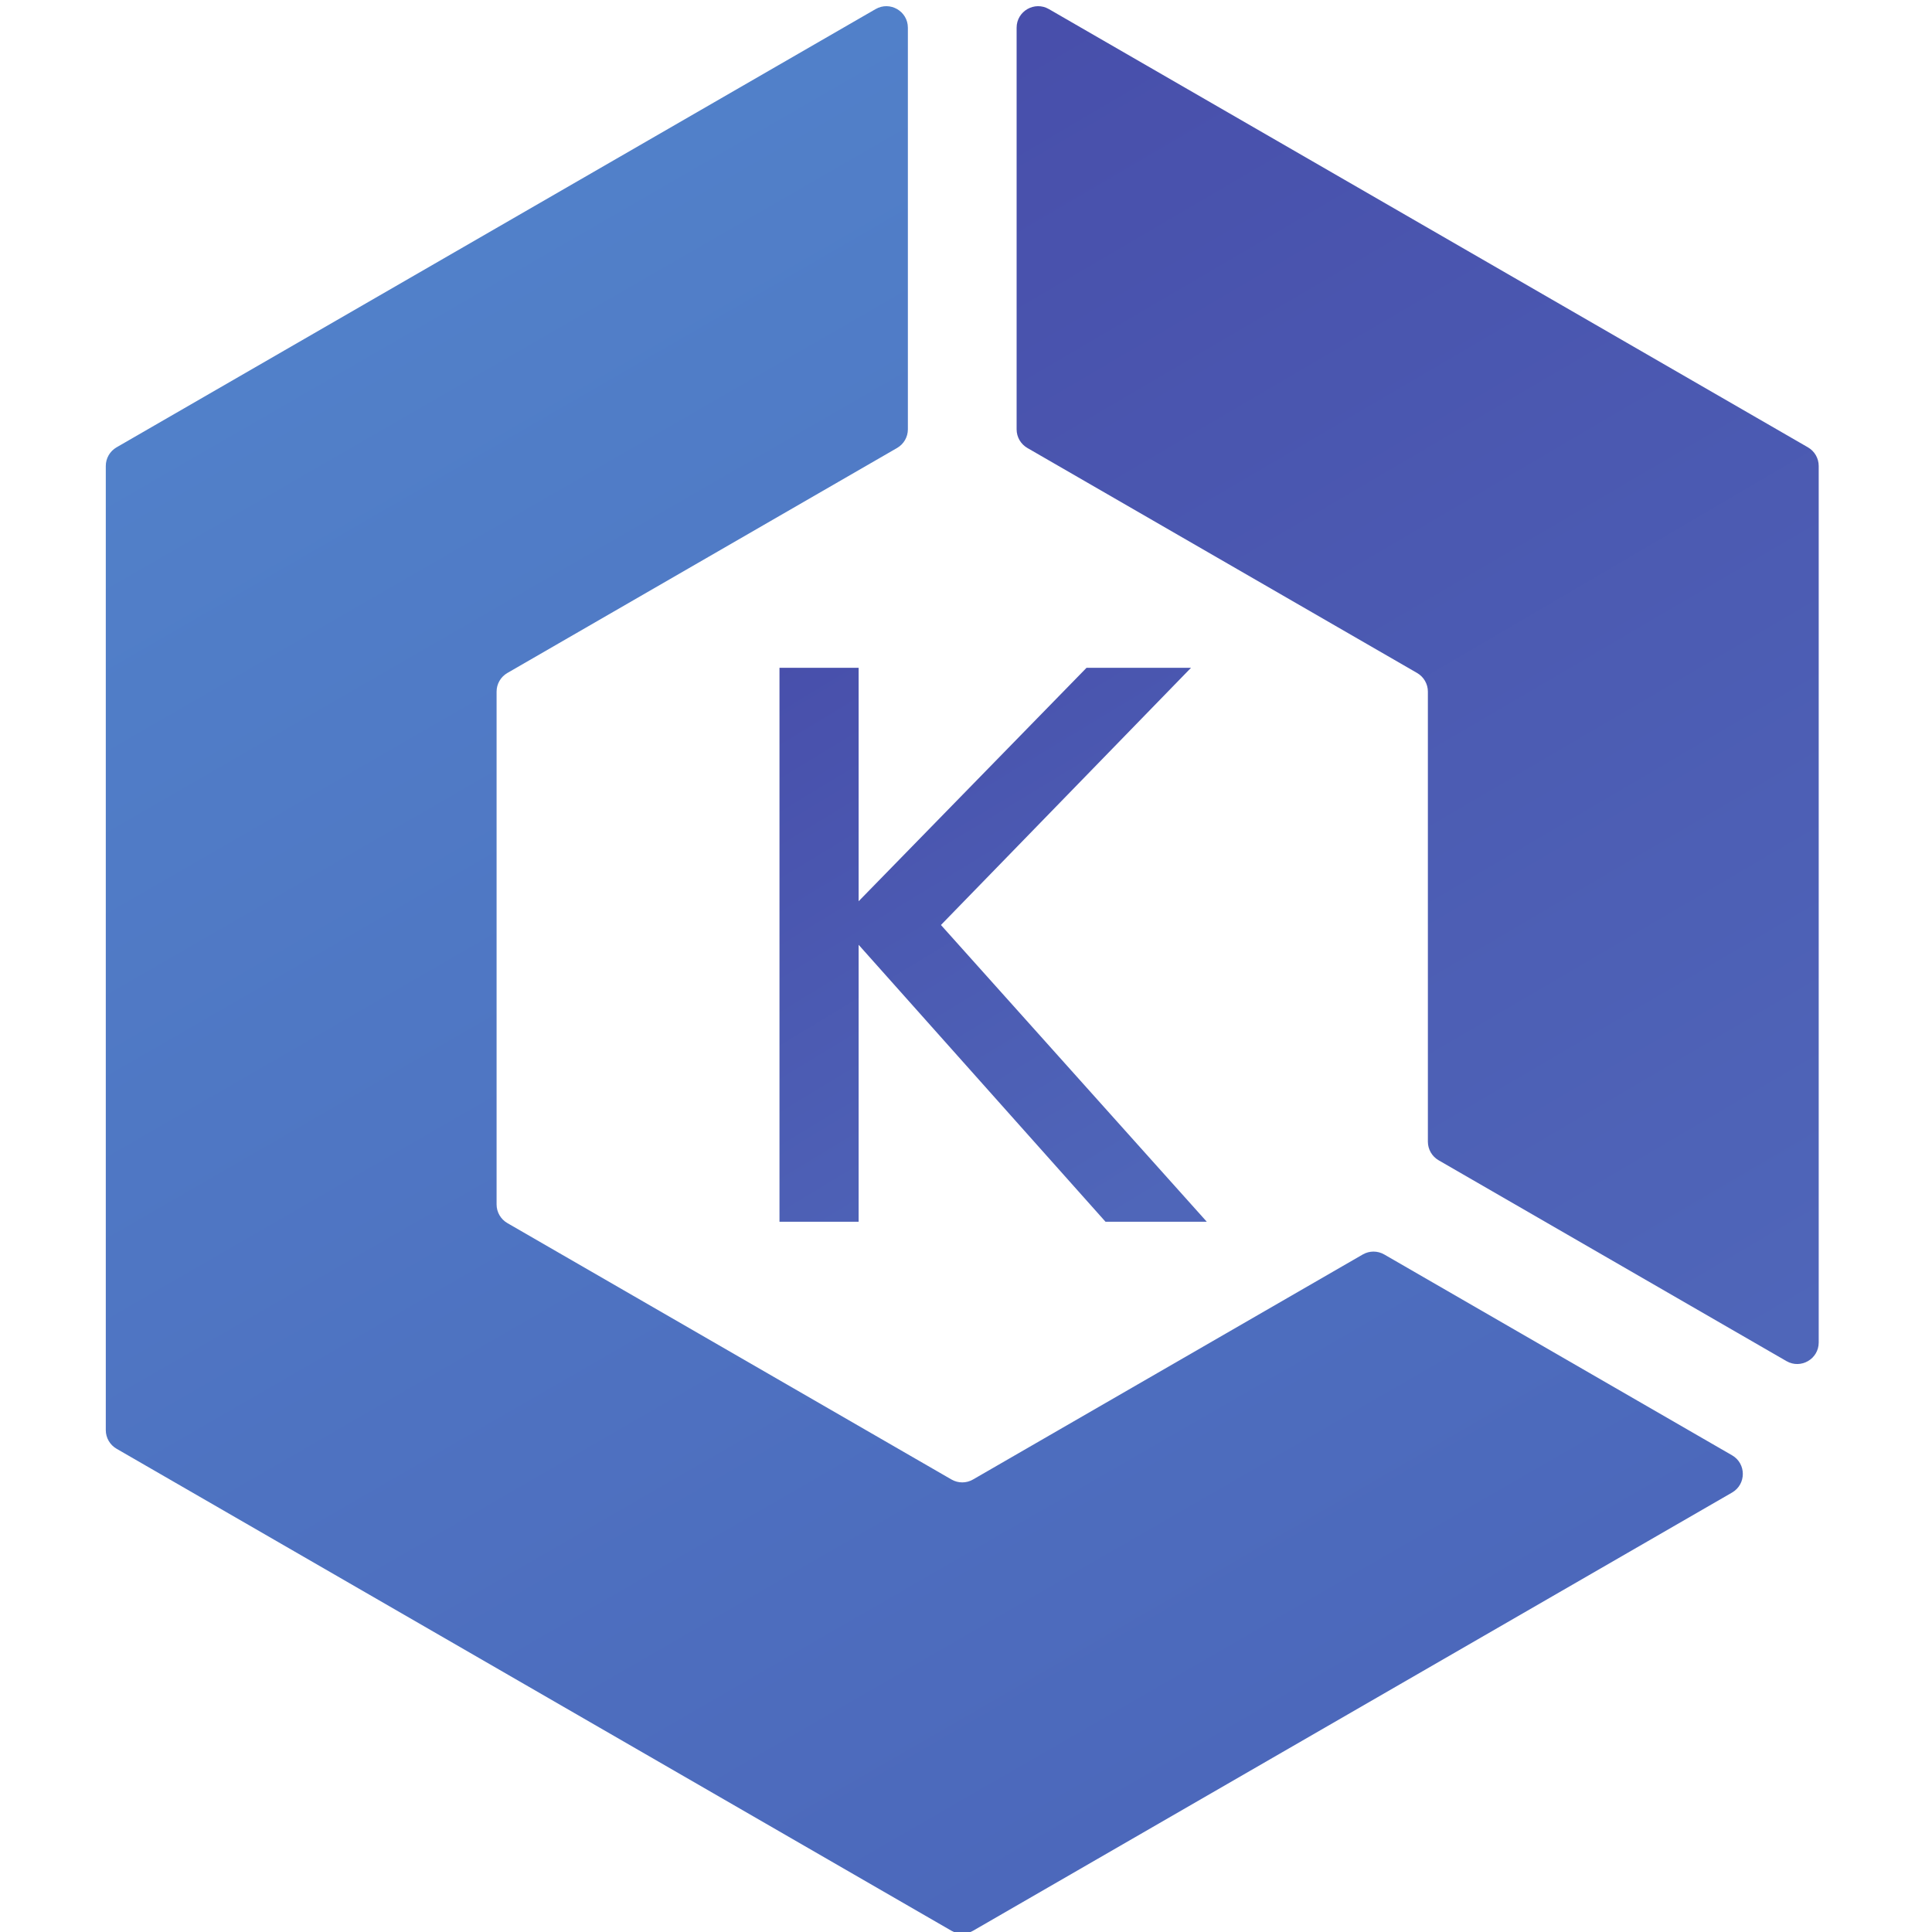 <?xml version="1.0" encoding="UTF-8" standalone="no"?>
<svg
   xmlns:dc="http://purl.org/dc/elements/1.1/"
   xmlns:cc="http://creativecommons.org/ns#"
   xmlns:rdf="http://www.w3.org/1999/02/22-rdf-syntax-ns#"
   xmlns:svg="http://www.w3.org/2000/svg"
   xmlns="http://www.w3.org/2000/svg"
   xmlns:sodipodi="http://sodipodi.sourceforge.net/DTD/sodipodi-0.dtd"
   xmlns:inkscape="http://www.inkscape.org/namespaces/inkscape"
   viewBox="22.747 28.773 57.894 42.847"
   height="64"
   width="64"
   xml:space="preserve"
   id="svg2"
   version="1.1"
   sodipodi:docname="amazoneks-icon.svg"
   inkscape:version="0.92.3 (2405546, 2018-03-11)"><sodipodi:namedview
     pagecolor="#ffffff"
     bordercolor="#666666"
     borderopacity="1"
     objecttolerance="10"
     gridtolerance="10"
     guidetolerance="10"
     inkscape:pageopacity="0"
     inkscape:pageshadow="2"
     inkscape:window-width="1920"
     inkscape:window-height="1001"
     id="namedview40"
     showgrid="false"
     inkscape:zoom="2.0144759"
     inkscape:cx="128.23916"
     inkscape:cy="62.42204"
     inkscape:window-x="-9"
     inkscape:window-y="-9"
     inkscape:window-maximized="1"
     inkscape:current-layer="svg2" /><defs
     id="defs6"><clipPath
       id="clipPath38"
       clipPathUnits="userSpaceOnUse"><path
         id="path36"
         d="m 525.438,782.113 h 33.964 V 681.938 l 97.801,100.175 h 44.836 L 594.727,671.742 708.824,544.387 H 665.359 L 559.402,663.246 V 544.387 h -33.964 z"
         inkscape:connector-curvature="0" /></clipPath><linearGradient
       id="linearGradient44"
       spreadMethod="pad"
       gradientTransform="matrix(-145.906,240.413,240.413,145.906,682.17,550.499)"
       gradientUnits="userSpaceOnUse"
       y2="0"
       x2="1"
       y1="0"
       x1="0"><stop
         id="stop40"
         offset="0"
         style="stop-opacity:1;stop-color:#4f66b9" /><stop
         id="stop42"
         offset="1"
         style="stop-opacity:1;stop-color:#484fab" /></linearGradient><clipPath
       id="clipPath54"
       clipPathUnits="userSpaceOnUse"><path
         id="path52"
         d="m 631.824,876.457 167.266,-96.57 c 2.851,-1.653 4.609,-4.699 4.609,-7.989 V 578.754 c 0,-3.293 1.77,-6.34 4.621,-7.988 l 149.266,-86.184 c 6.152,-3.555 13.84,0.891 13.84,7.988 v 376.172 c 0,3.293 -1.758,6.336 -4.61,7.988 l -325.761,188.08 c -6.153,3.55 -13.852,-0.89 -13.852,-7.99 V 884.445 c 0,-3.289 1.762,-6.336 4.621,-7.988 z"
         inkscape:connector-curvature="0" /></clipPath><linearGradient
       id="linearGradient60"
       spreadMethod="pad"
       gradientTransform="matrix(-330.739,569.468,569.468,330.739,1007.83,516.667)"
       gradientUnits="userSpaceOnUse"
       y2="0"
       x2="1"
       y1="0"
       x1="0"><stop
         id="stop56"
         offset="0"
         style="stop-opacity:1;stop-color:#4f66b9" /><stop
         id="stop58"
         offset="1"
         style="stop-opacity:1;stop-color:#484fab" /></linearGradient><clipPath
       id="clipPath70"
       clipPathUnits="userSpaceOnUse"><path
         id="path68"
         d="M 775.75,530.344 608.484,433.773 c -2.851,-1.652 -6.375,-1.652 -9.226,0 L 408.652,543.82 c -2.851,1.653 -4.621,4.7 -4.621,7.989 v 220.097 c 0,3.293 1.77,6.336 4.621,7.989 l 167.266,96.574 c 2.859,1.648 4.617,4.695 4.617,7.984 v 172.367 c 0,7.1 -7.695,11.54 -13.847,7.99 L 240.926,876.73 c -2.852,-1.652 -4.61,-4.695 -4.61,-7.988 V 454.973 c 0,-3.289 1.758,-6.336 4.61,-7.989 L 599.258,240.102 c 2.851,-1.653 6.375,-1.653 9.226,0 l 325.762,188.074 c 6.152,3.554 6.152,12.433 0,15.984 L 784.98,530.344 c -2.863,1.652 -6.378,1.652 -9.23,0 z"
         inkscape:connector-curvature="0" /></clipPath><linearGradient
       id="linearGradient76"
       spreadMethod="pad"
       gradientTransform="matrix(-360.619,636.679,636.679,360.619,679.093,284.03)"
       gradientUnits="userSpaceOnUse"
       y2="0"
       x2="1"
       y1="0"
       x1="0"><stop
         id="stop72"
         offset="0"
         style="stop-opacity:1;stop-color:#4c68bb" /><stop
         id="stop74"
         offset="1"
         style="stop-opacity:1;stop-color:#5180c9" /></linearGradient></defs><g
     id="g896"
     transform="matrix(0.525,0,0,0.525,88.392,28.487)"><g
       transform="matrix(0.133,0,0,-0.133,-150.43,128.353)"
       clip-path="url(#clipPath38)"
       id="g34"><path
         id="path46"
         style="fill:url(#linearGradient44);fill-opacity:1;fill-rule:nonzero;stroke:none"
         d="m 525.438,782.113 h 33.964 V 681.938 l 97.801,100.175 h 44.836 L 594.727,671.742 708.824,544.387 H 665.359 L 559.402,663.246 V 544.387 h -33.964 v 237.726"
         inkscape:connector-curvature="0" /></g><g
       transform="matrix(0.133,0,0,-0.133,-150.43,128.353)"
       clip-path="url(#clipPath54)"
       id="g50"><path
         id="path62"
         style="fill:url(#linearGradient60);fill-opacity:1;fill-rule:nonzero;stroke:none"
         d="m 631.824,876.457 167.266,-96.57 c 2.851,-1.653 4.609,-4.699 4.609,-7.989 V 578.754 c 0,-3.293 1.77,-6.34 4.621,-7.988 l 149.266,-86.184 c 6.152,-3.555 13.84,0.891 13.84,7.988 v 376.172 c 0,3.293 -1.758,6.336 -4.61,7.988 l -325.761,188.08 c -6.153,3.55 -13.852,-0.89 -13.852,-7.99 V 884.445 c 0,-3.289 1.762,-6.336 4.621,-7.988"
         inkscape:connector-curvature="0" /></g><g
       transform="matrix(0.133,0,0,-0.133,-150.43,128.353)"
       clip-path="url(#clipPath70)"
       id="g66"><path
         id="path78"
         style="fill:url(#linearGradient76);fill-opacity:1;fill-rule:nonzero;stroke:none"
         d="M 775.75,530.344 608.484,433.773 c -2.851,-1.652 -6.375,-1.652 -9.226,0 L 408.652,543.82 c -2.851,1.653 -4.621,4.7 -4.621,7.989 v 220.097 c 0,3.293 1.77,6.336 4.621,7.989 l 167.266,96.574 c 2.859,1.648 4.617,4.695 4.617,7.984 v 172.367 c 0,7.1 -7.695,11.54 -13.847,7.99 L 240.926,876.73 c -2.852,-1.652 -4.61,-4.695 -4.61,-7.988 V 454.973 c 0,-3.289 1.758,-6.336 4.61,-7.989 L 599.258,240.102 c 2.851,-1.653 6.375,-1.653 9.226,0 l 325.762,188.074 c 6.152,3.554 6.152,12.433 0,15.984 L 784.98,530.344 c -2.863,1.652 -6.378,1.652 -9.23,0"
         inkscape:connector-curvature="0" /></g></g></svg>